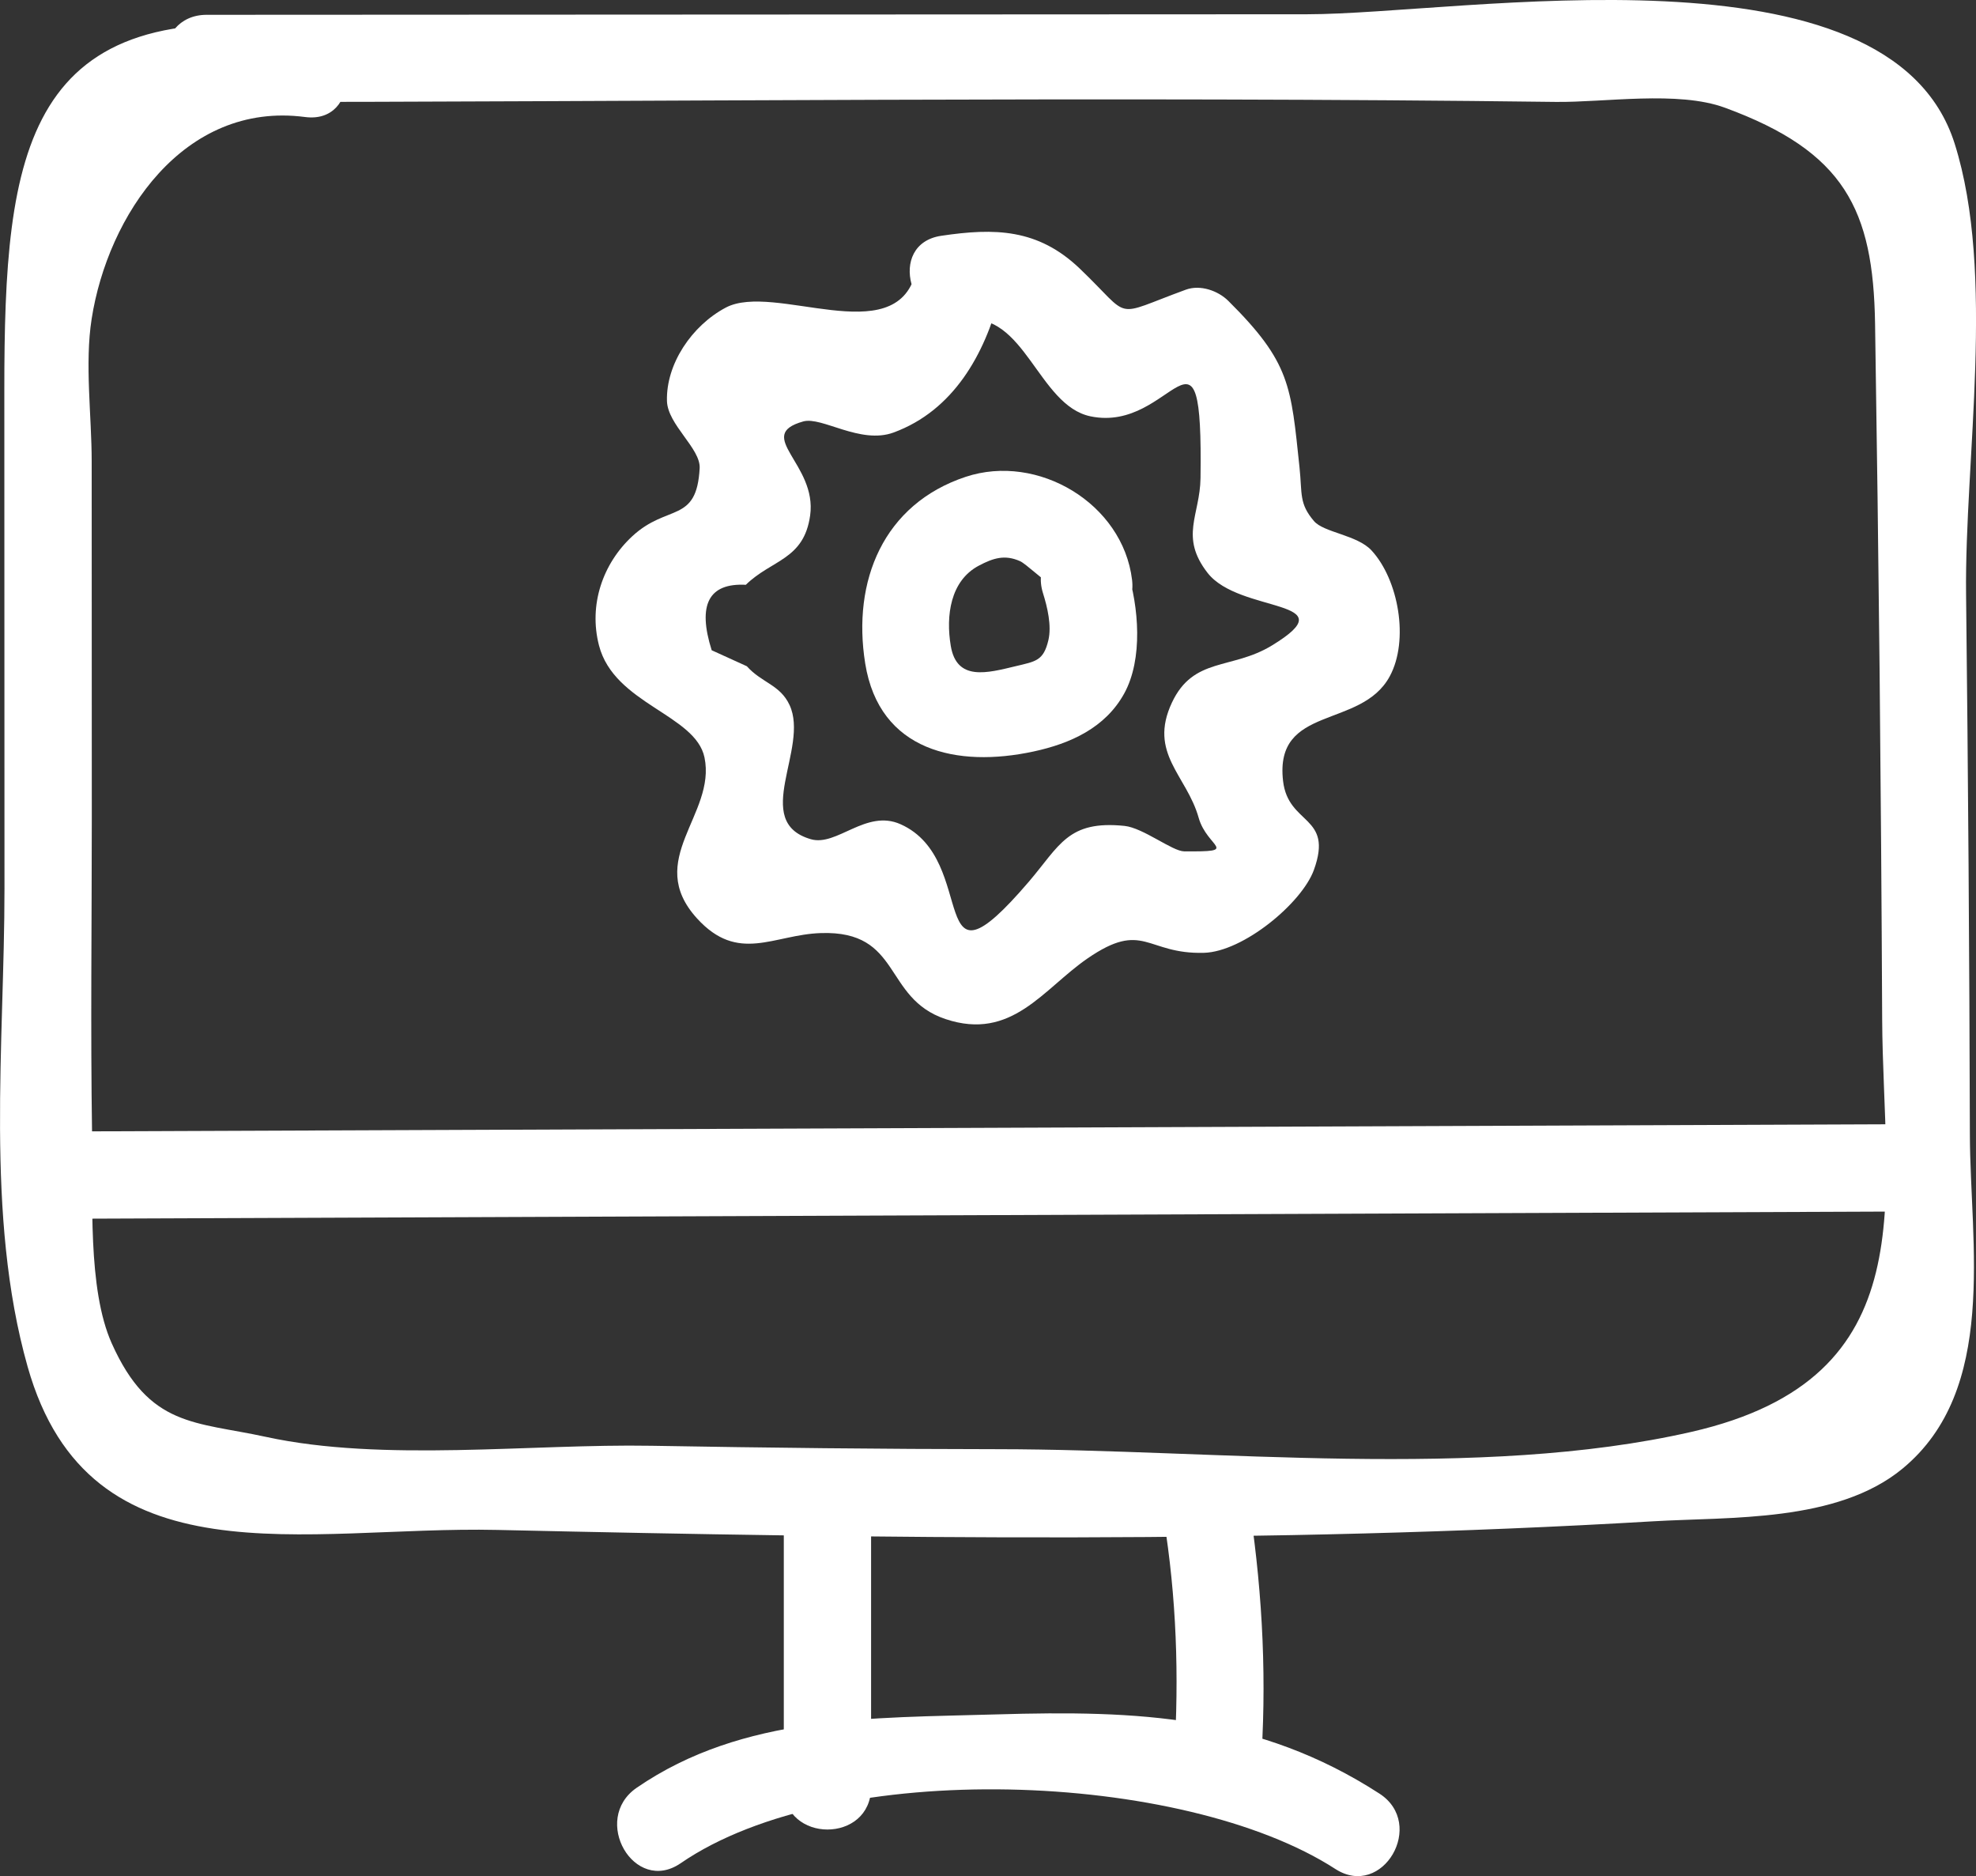 <?xml version="1.0" encoding="utf-8"?>
<svg viewBox="101.946 106.893 196.109 186.161" width="196.109" height="186.161" xmlns="http://www.w3.org/2000/svg">
  <rect x="101.946" y="106.893" width="196.109" height="186.161" fill="#333333" stroke="none"/>
  <g transform="matrix(3.85, 0, 0, 3.85, 201.18, 167.81)" id="Layer_1">
    <path style="stroke: none; stroke-width: 1; stroke-dasharray: none; stroke-linecap: butt; stroke-dashoffset: 0; stroke-linejoin: miter; stroke-miterlimit: 4; fill: #fff; fill-rule: nonzero; opacity: 1;" transform=" translate(-26.31, -17.63)" d="M 27.423 17.101 c 0.111 0.352 0.225 0.835 0.137 1.207 c -0.127 0.532 -0.323 0.544 -0.843 0.669 c -0.73 0.175 -1.52 0.395 -1.673 -0.523 c -0.13 -0.775 -0.013 -1.679 0.723 -2.068 c 0.378 -0.2 0.673 -0.289 1.063 -0.116 c 0.145 0.064 0.643 0.533 0.637 0.48 c 0.173 1.419 2.425 1.436 2.25 0 c -0.239 -1.966 -2.427 -3.271 -4.29 -2.653 c -2.119 0.704 -2.93 2.682 -2.589 4.808 c 0.364 2.271 2.38 2.692 4.337 2.271 c 0.95 -0.204 1.851 -0.609 2.339 -1.494 c 0.491 -0.891 0.376 -2.241 0.079 -3.179 C 29.158 15.127 26.985 15.715 27.423 17.101 L 27.423 17.101 z" stroke-linecap="round"/>
  </g>
  <g transform="matrix(3.85, 0, 0, 3.85, 200.96, 169.22)" id="Layer_1">
    <path style="stroke: none; stroke-width: 1; stroke-dasharray: none; stroke-linecap: butt; stroke-dashoffset: 0; stroke-linejoin: miter; stroke-miterlimit: 4; fill-rule: nonzero; opacity: 1; fill: #fff;" transform=" translate(-26.25, -18)" d="M 25.395 10.056 c 1.553 -0.231 1.899 2.204 3.247 2.485 c 2.137 0.446 2.9 -3.008 2.837 1.593 c -0.013 0.958 -0.544 1.508 0.182 2.442 c 0.825 1.061 3.649 0.66 1.655 1.873 c -1.034 0.629 -2.018 0.287 -2.574 1.47 c -0.615 1.308 0.381 1.873 0.689 2.968 c 0.22 0.779 1.092 0.879 -0.375 0.866 c -0.304 -0.003 -1.056 -0.606 -1.536 -0.656 c -1.461 -0.15 -1.67 0.507 -2.469 1.441 c -2.708 3.162 -1.236 -0.562 -3.304 -1.484 c -0.892 -0.398 -1.641 0.581 -2.313 0.386 c -1.553 -0.451 -0.031 -2.343 -0.548 -3.457 c -0.244 -0.527 -0.717 -0.571 -1.102 -1.001 c -0.302 -0.137 -0.604 -0.275 -0.906 -0.412 c -0.371 -1.174 -0.077 -1.737 0.88 -1.687 c 0.668 -0.653 1.497 -0.639 1.658 -1.787 c 0.186 -1.325 -1.463 -2.063 -0.178 -2.423 c 0.479 -0.134 1.472 0.601 2.33 0.285 c 1.543 -0.568 2.345 -2.014 2.734 -3.506 c 0.365 -1.402 -1.805 -2.001 -2.17 -0.598 c -0.523 2.009 -3.645 0.224 -4.891 0.885 c -0.873 0.463 -1.542 1.452 -1.516 2.407 c 0.017 0.611 0.871 1.224 0.843 1.733 c -0.078 1.43 -0.823 0.91 -1.732 1.748 c -0.769 0.709 -1.133 1.776 -0.863 2.819 c 0.391 1.513 2.491 1.779 2.72 2.889 c 0.304 1.471 -1.567 2.635 -0.194 4.145 c 1.064 1.17 1.974 0.419 3.192 0.379 c 2.101 -0.07 1.593 1.676 3.216 2.217 c 1.708 0.57 2.515 -0.775 3.656 -1.561 c 1.455 -1.001 1.508 -0.106 3.005 -0.147 c 1.014 -0.028 2.525 -1.282 2.834 -2.137 c 0.512 -1.417 -0.662 -1.141 -0.795 -2.292 c -0.228 -1.976 2.01 -1.328 2.75 -2.697 c 0.505 -0.934 0.226 -2.491 -0.47 -3.245 c -0.367 -0.398 -1.23 -0.461 -1.481 -0.754 c -0.392 -0.457 -0.303 -0.702 -0.375 -1.386 c -0.222 -2.096 -0.229 -2.697 -1.835 -4.291 c -0.267 -0.265 -0.725 -0.424 -1.095 -0.289 c -1.939 0.708 -1.353 0.777 -2.735 -0.544 c -1.079 -1.032 -2.196 -1.049 -3.569 -0.845 C 23.37 8.099 23.976 10.268 25.395 10.056 L 25.395 10.056 z" stroke-linecap="round"/>
  </g>
  <g transform="matrix(3.85, 0, 0, 3.85, 200, 183.16)" id="Layer_1">
    <path style="stroke: none; stroke-width: 1; stroke-dasharray: none; stroke-linecap: butt; stroke-dashoffset: 0; stroke-linejoin: miter; stroke-miterlimit: 4; fill: #fff; fill-rule: nonzero; opacity: 1;" transform=" translate(-26, -21.62)" d="M 5.859 4.442 C 17.446 4.436 29.044 4.29 40.631 4.437 c 1.261 0.016 3.151 -0.296 4.364 0.149 c 3.089 1.132 3.826 2.628 3.872 5.569 c 0.047 2.986 0.086 5.973 0.117 8.959 c 0.03 2.986 0.052 5.973 0.066 8.96 c 0.021 4.609 1.193 9.244 -4.918 10.64 c -5.456 1.247 -12.286 0.45 -17.869 0.446 c -2.981 -0.002 -5.961 -0.036 -8.941 -0.088 c -3.101 -0.054 -6.923 0.426 -9.934 -0.229 c -1.83 -0.398 -3.006 -0.245 -3.975 -2.408 c -0.632 -1.412 -0.483 -3.77 -0.508 -5.395 c -0.042 -2.72 -0.007 -5.443 -0.007 -8.163 c -0.001 -3.059 -0.002 -6.118 -0.003 -9.177 c -0 -1.171 -0.182 -2.516 -0.001 -3.671 C 3.309 7.371 5.262 4.416 8.394 4.826 c 1.431 0.188 1.418 -2.064 0 -2.25 c -7.247 -0.95 -7.753 3.123 -7.751 9.288 c 0.001 4.282 0.002 8.565 0.004 12.847 c 0.001 3.992 -0.505 8.424 0.596 12.321 c 1.595 5.646 7.173 4.099 12.104 4.209 c 9.919 0.222 19.882 0.363 29.793 -0.222 c 1.995 -0.118 4.743 0.033 6.43 -1.354 c 2.474 -2.033 1.749 -5.798 1.741 -8.605 c -0.012 -4.646 -0.045 -9.292 -0.098 -13.937 c -0.04 -3.464 0.768 -8.25 -0.294 -11.61 c -1.685 -5.335 -12.687 -3.337 -16.691 -3.335 c -9.456 0.005 -18.912 0.009 -28.368 0.014 C 4.411 2.193 4.409 4.443 5.859 4.442 L 5.859 4.442 z" stroke-linecap="round"/>
  </g>
  <g transform="matrix(3.85, 0, 0, 3.85, 198.18, 223.15)" id="Layer_1">
    <path style="stroke: none; stroke-width: 1; stroke-dasharray: none; stroke-linecap: butt; stroke-dashoffset: 0; stroke-linejoin: miter; stroke-miterlimit: 4; fill: #fff; fill-rule: nonzero; opacity: 1;" transform=" translate(-25.53, -32.02)" d="M 1.776 33.236 c 15.833 -0.062 31.667 -0.125 47.5 -0.187 c 1.447 -0.006 1.45 -2.256 0 -2.25 c -15.833 0.062 -31.667 0.125 -47.5 0.187 C 0.328 30.992 0.325 33.242 1.776 33.236 L 1.776 33.236 z" stroke-linecap="round"/>
  </g>
  <g transform="matrix(3.85, 0, 0, 3.85, 202.01, 284.97)" id="Layer_1">
    <path style="stroke: none; stroke-width: 1; stroke-dasharray: none; stroke-linecap: butt; stroke-dashoffset: 0; stroke-linejoin: miter; stroke-miterlimit: 4; fill: #fff; fill-rule: nonzero; opacity: 1;" transform=" translate(-26.52, -48.09)" d="M 18.077 49.856 c 3.977 -2.735 12.963 -2.38 16.875 0.149 c 1.22 0.788 2.349 -1.159 1.136 -1.943 c -3.124 -2.019 -6.221 -2.149 -9.864 -2.041 c -3.216 0.096 -6.537 0.004 -9.282 1.891 C 15.755 48.729 16.879 50.679 18.077 49.856 L 18.077 49.856 z" stroke-linecap="round"/>
  </g>
  <g transform="matrix(3.85, 0, 0, 3.85, 222.47, 270.18)" id="Layer_1">
    <path style="stroke: none; stroke-width: 1; stroke-dasharray: none; stroke-linecap: butt; stroke-dashoffset: 0; stroke-linejoin: miter; stroke-miterlimit: 4; fill: #fff; fill-rule: nonzero; opacity: 1;" transform=" translate(-31.84, -44.25)" d="M 30.591 41.35 c 0.298 2.033 0.34 4.078 0.186 6.125 c -0.109 1.444 2.142 1.437 2.25 0 c 0.17 -2.26 0.062 -4.482 -0.267 -6.723 C 32.552 39.325 30.383 39.931 30.591 41.35 L 30.591 41.35 z" stroke-linecap="round"/>
  </g>
  <g transform="matrix(3.85, 0, 0, 3.85, 184.07, 270.75)" id="Layer_1">
    <path style="stroke: none; stroke-width: 1; stroke-dasharray: none; stroke-linecap: butt; stroke-dashoffset: 0; stroke-linejoin: miter; stroke-miterlimit: 4; fill: #fff; fill-rule: nonzero; opacity: 1;" transform=" translate(-21.86, -44.39)" d="M 20.734 40.895 c 0 2.333 0 4.667 0 7 c 0 1.448 2.25 1.45 2.25 0 c 0 -2.333 0 -4.667 0 -7 C 22.984 39.447 20.734 39.445 20.734 40.895 L 20.734 40.895 z" stroke-linecap="round"/>
  </g>
</svg>